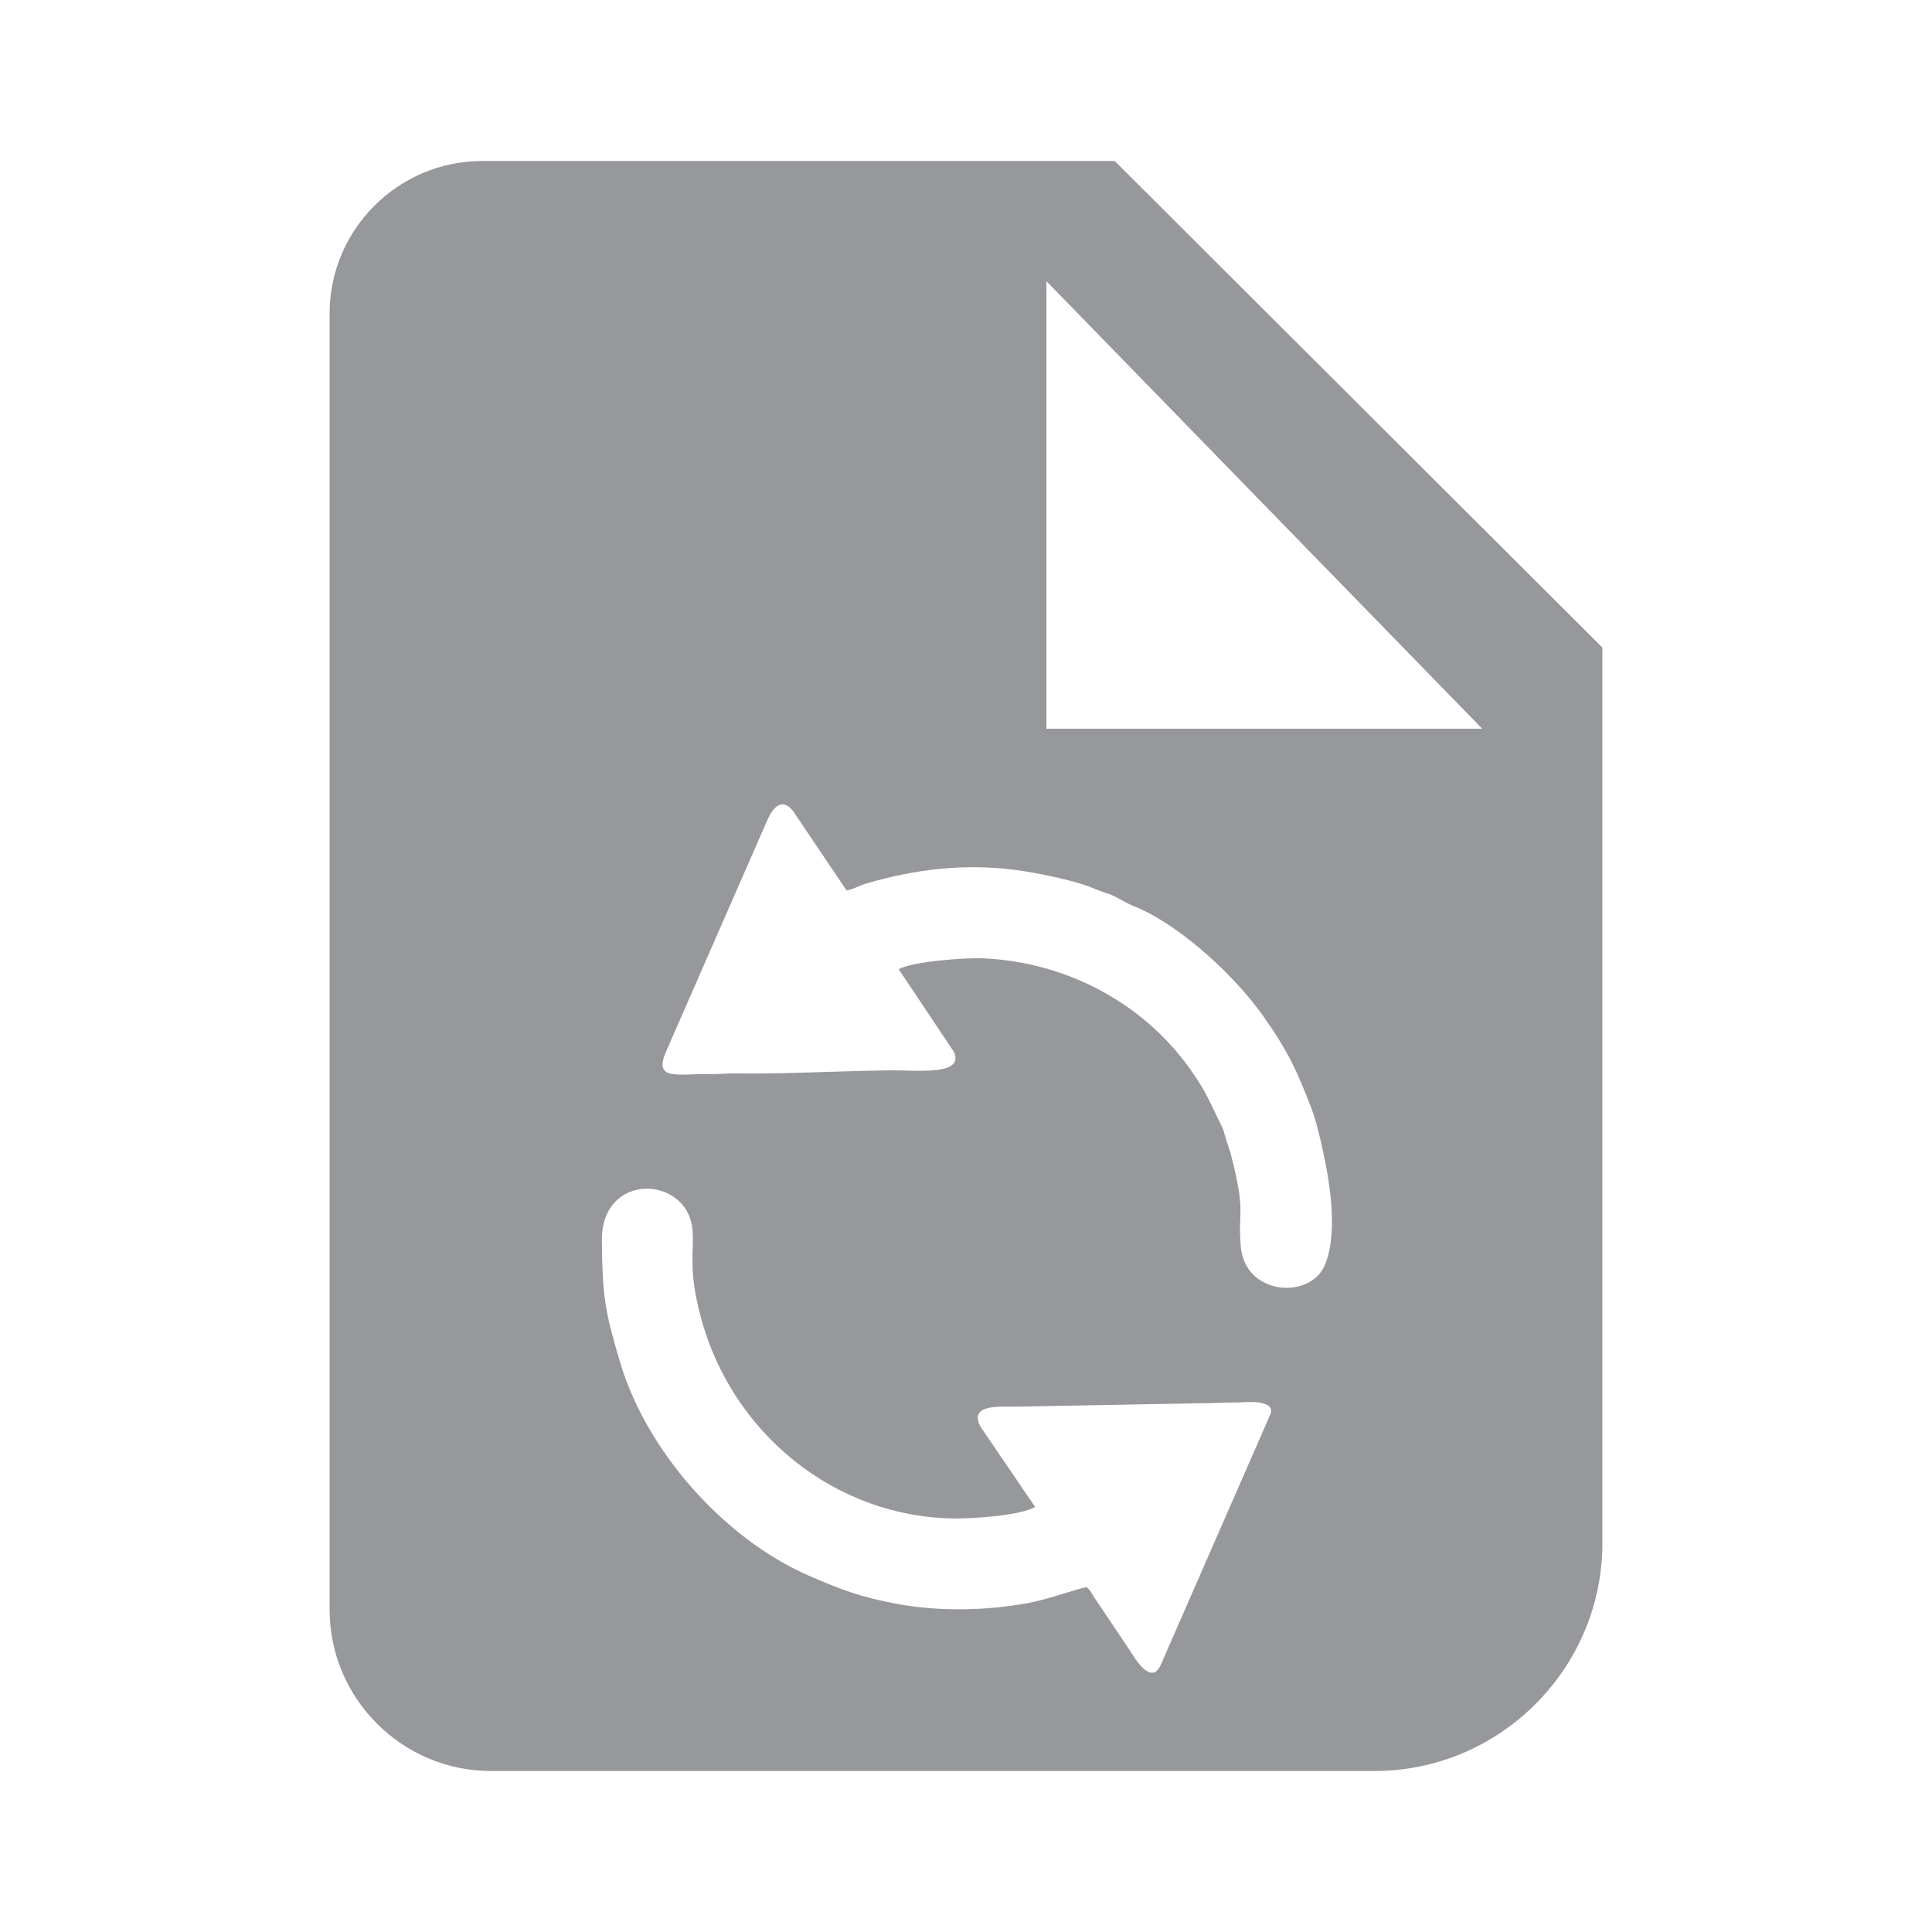 <?xml version="1.0" encoding="UTF-8"?>
<!DOCTYPE svg PUBLIC "-//W3C//DTD SVG 1.1//EN" "http://www.w3.org/Graphics/SVG/1.1/DTD/svg11.dtd">
<!-- Creator: CorelDRAW -->
<svg xmlns="http://www.w3.org/2000/svg" xml:space="preserve" width="6.35mm" height="6.35mm" version="1.1" style="shape-rendering:geometricPrecision; text-rendering:geometricPrecision; image-rendering:optimizeQuality; fill-rule:evenodd; clip-rule:evenodd"
viewBox="0 0 635 635"
 xmlns:xlink="http://www.w3.org/1999/xlink"
 xmlns:xodm="http://www.corel.com/coreldraw/odm/2003">
 <defs>
  <style type="text/css">
   <![CDATA[
    .fil0 {fill:#96989B}
   ]]>
  </style>
 </defs>
 <g id="Camada_x0020_1">
  <g id="_105553575191840">
   <path class="fil0" d="M158.4 52.92l207.97 0 89.96 89.75 70.33 70.17 0 294.37c0,41.18 -33.69,74.87 -74.87,74.87l-290.47 0c-29.14,0 -52.98,-23.84 -52.98,-52.98l0 -426.12c0,-27.53 22.53,-50.06 50.06,-50.06zm119.85 239.76l-17.6 -26.13c-3.22,-4.07 -6.27,-1.98 -8.4,2.9l-33.31 76.13c-4.34,9.91 3.91,7.22 14.87,7.45 2.98,0.06 5.4,-0.33 8.15,-0.25 11.49,0.31 30.8,-0.58 42.57,-0.83l8.18 -0.17c8.44,-0.05 24.42,1.87 20.8,-6.08l-18.13 -27.14c4.29,-2.49 21.3,-3.82 27.48,-3.58 28.22,1.13 54.41,15.41 69.77,38.53 3.83,5.76 4.2,7 7.09,12.89 3.35,6.82 1.92,4.03 3.76,9.67 0.53,1.61 0.7,1.87 1.16,3.67 4.9,19.2 2.22,17.12 3.15,29.7 1.19,16.33 22.64,17.8 27.58,6.53 3.87,-8.85 2.29,-22.6 0.67,-31.61 -0.87,-4.82 -3.05,-15 -4.94,-19.92 -4.9,-12.73 -7.82,-19.03 -15.91,-30.48 -9.24,-13.08 -25.92,-28.43 -40.04,-35.07 -1.43,-0.67 -3.08,-1.21 -4.46,-1.96 -8.45,-4.55 -3.72,-1.85 -11.99,-5.23 -6.16,-2.52 -18.38,-4.89 -24.51,-5.71 -17.1,-2.31 -33.36,-0.31 -49.42,4.38 -2.4,0.71 -4.17,1.89 -6.52,2.31zm61.95 202.59c-4.43,2.83 -20.43,3.86 -26.14,3.82 -39.83,-0.26 -73.6,-28.34 -83.68,-66.01 -4.48,-16.75 -1.98,-21.61 -2.85,-29.41 -1.92,-17.28 -29.97,-18.67 -29.72,4.21 0.21,18.7 1.1,23.26 5.96,39.74 8.58,29.1 33.99,57.97 61.94,70.2 10.94,4.79 17.48,7.15 28.79,9.28 14.05,2.64 29.26,2.29 42.85,-0.11 6.87,-1.21 16.46,-4.75 19.77,-5.34 1.27,1.01 1.55,1.83 2.4,3.18l11.85 17.64c1.24,1.94 6.95,12.03 10.16,4.68l35.92 -82.11c2.3,-5.24 -8.32,-4.17 -10.26,-4.1 -2.86,0.1 -5.51,0.05 -8.18,0.18 -2.73,0.12 -5.31,0.02 -8.18,0.17l-57.74 1.06c-4.95,-0.05 -14.68,-0.71 -10.85,6.54l17.96 26.38zm146.95 -255.77l-143.21 -147.07 0 147.07 143.21 0z"/>
  </g>
 </g>
</svg>
